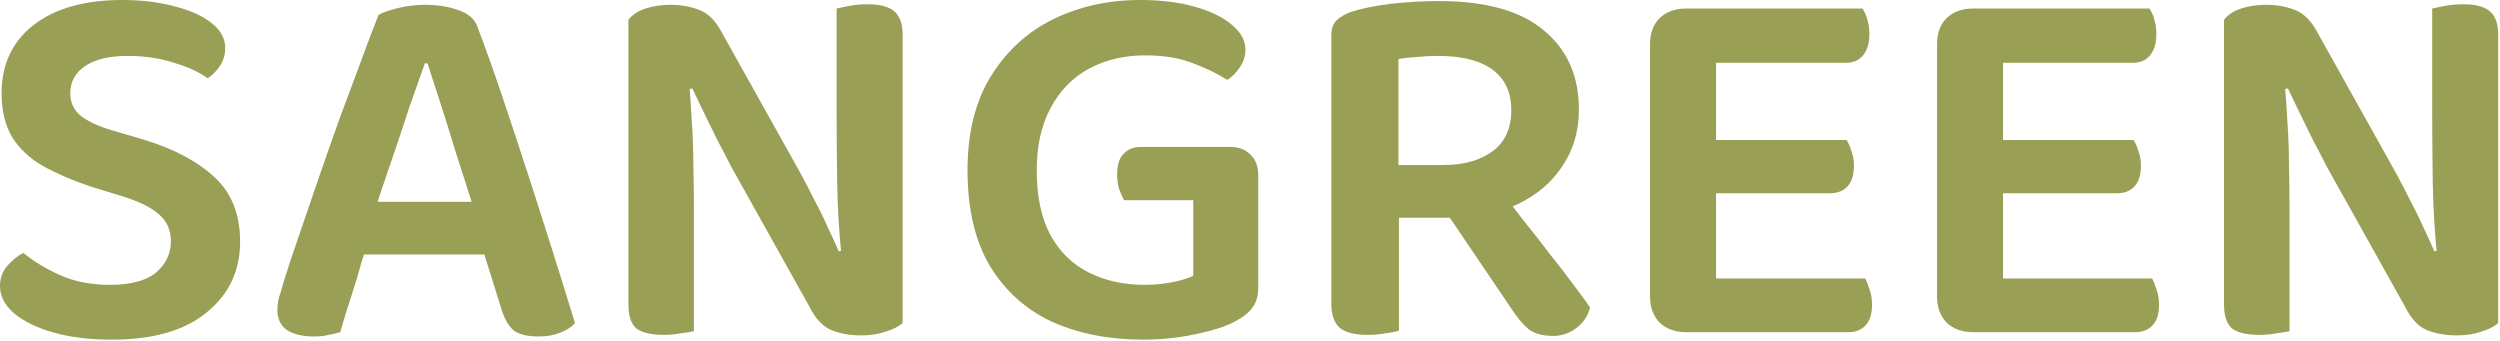 <svg width="565" height="77" viewBox="0 0 565 77" fill="none" xmlns="http://www.w3.org/2000/svg">
<path d="M502.629 18.169L516.225 17.808C516.546 20.856 516.786 24.064 516.947 27.433C517.187 30.802 517.308 34.131 517.308 37.42C517.388 40.708 517.428 43.877 517.428 46.925V74.839C516.867 74.999 515.904 75.16 514.54 75.32C513.257 75.561 511.974 75.681 510.69 75.681C507.803 75.681 505.717 75.2 504.434 74.237C503.23 73.195 502.629 71.39 502.629 68.823V18.169ZM564.593 58.475L550.877 58.836C550.235 52.66 549.874 46.644 549.794 40.789C549.714 34.853 549.674 29.118 549.674 23.583V1.925C550.395 1.765 551.358 1.564 552.561 1.324C553.845 1.083 555.208 0.963 556.652 0.963C559.46 0.963 561.465 1.484 562.668 2.527C563.951 3.57 564.593 5.334 564.593 7.821V58.475ZM564.593 53.542V45.962V73.034C563.631 73.836 562.347 74.478 560.743 74.959C559.139 75.521 557.294 75.802 555.208 75.802C552.722 75.802 550.476 75.4 548.47 74.598C546.545 73.796 544.901 72.031 543.537 69.304L525.85 37.66C524.888 35.735 523.845 33.73 522.722 31.644C521.679 29.559 520.677 27.513 519.714 25.508C518.752 23.503 517.869 21.658 517.067 19.973L502.629 23.342V4.452C503.511 3.329 504.795 2.487 506.479 1.925C508.244 1.364 510.129 1.083 512.134 1.083C514.54 1.083 516.746 1.484 518.752 2.286C520.757 3.089 522.441 4.813 523.805 7.46L541.492 39.104C542.535 41.029 543.577 43.035 544.62 45.12C545.743 47.206 546.746 49.251 547.628 51.256C548.591 53.262 549.433 55.106 550.155 56.791L564.593 53.542Z" fill="#999F54"/>
<path d="M437.769 26.59H452.689V74.116C452.127 74.277 451.205 74.477 449.921 74.718C448.638 74.959 447.315 75.079 445.951 75.079C443.464 75.079 441.459 74.357 439.935 72.913C438.491 71.389 437.769 69.424 437.769 67.017V26.59ZM452.689 50.173L437.769 50.053V9.986C437.769 7.5 438.491 5.534 439.935 4.091C441.459 2.647 443.464 1.925 445.951 1.925C447.315 1.925 448.638 2.045 449.921 2.286C451.205 2.526 452.127 2.727 452.689 2.887V50.173ZM445.951 43.676V31.644H482.167C482.568 32.205 482.929 33.007 483.25 34.05C483.651 35.093 483.852 36.216 483.852 37.419C483.852 39.505 483.37 41.069 482.408 42.111C481.445 43.154 480.122 43.676 478.437 43.676H445.951ZM445.951 75.079V62.927H486.378C486.699 63.488 487.02 64.29 487.341 65.333C487.742 66.376 487.942 67.539 487.942 68.822C487.942 70.908 487.461 72.472 486.499 73.515C485.536 74.558 484.212 75.079 482.528 75.079H445.951ZM445.951 14.197V1.925H485.777C486.178 2.486 486.539 3.288 486.859 4.331C487.18 5.374 487.341 6.497 487.341 7.7C487.341 9.786 486.859 11.39 485.897 12.513C485.015 13.636 483.691 14.197 481.926 14.197H445.951Z" fill="#999F54"/>
<path d="M372.91 26.59H387.829V74.116C387.268 74.277 386.345 74.477 385.062 74.718C383.779 74.959 382.455 75.079 381.091 75.079C378.605 75.079 376.599 74.357 375.075 72.913C373.632 71.389 372.91 69.424 372.91 67.017V26.59ZM387.829 50.173L372.91 50.053V9.986C372.91 7.5 373.632 5.534 375.075 4.091C376.599 2.647 378.605 1.925 381.091 1.925C382.455 1.925 383.779 2.045 385.062 2.286C386.345 2.526 387.268 2.727 387.829 2.887V50.173ZM381.091 43.676V31.644H417.307C417.709 32.205 418.07 33.007 418.39 34.05C418.791 35.093 418.992 36.216 418.992 37.419C418.992 39.505 418.511 41.069 417.548 42.111C416.586 43.154 415.262 43.676 413.578 43.676H381.091ZM381.091 75.079V62.927H421.519C421.839 63.488 422.16 64.29 422.481 65.333C422.882 66.376 423.083 67.539 423.083 68.822C423.083 70.908 422.602 72.472 421.639 73.515C420.676 74.558 419.353 75.079 417.668 75.079H381.091ZM381.091 14.197V1.925H420.917C421.318 2.486 421.679 3.288 422 4.331C422.321 5.374 422.481 6.497 422.481 7.7C422.481 9.786 422 11.39 421.037 12.513C420.155 13.636 418.832 14.197 417.067 14.197H381.091Z" fill="#999F54"/>
<path d="M316.043 37.299H326.029C330.762 37.299 334.532 36.256 337.339 34.17C340.147 32.085 341.551 28.997 341.551 24.906C341.551 20.895 340.147 17.847 337.339 15.761C334.532 13.676 330.401 12.633 324.946 12.633C323.342 12.633 321.778 12.713 320.254 12.874C318.73 12.954 317.326 13.114 316.043 13.355V37.299ZM327.112 49.21H300.883V7.941C300.883 6.497 301.284 5.374 302.086 4.572C302.968 3.77 304.091 3.128 305.455 2.647C308.022 1.845 311.03 1.243 314.479 0.842C318.008 0.441 321.578 0.24 325.187 0.24C335.775 0.24 343.676 2.446 348.89 6.858C354.184 11.189 356.831 17.165 356.831 24.785C356.831 29.598 355.588 33.849 353.101 37.539C350.695 41.229 347.286 44.117 342.874 46.202C338.462 48.208 333.208 49.21 327.112 49.21ZM325.067 45.36L338.061 41.63C340.067 44.277 342.112 46.964 344.198 49.691C346.363 52.339 348.409 54.945 350.334 57.512C352.339 59.999 354.104 62.285 355.628 64.37C357.232 66.456 358.475 68.18 359.358 69.544C358.796 71.549 357.713 73.114 356.109 74.237C354.585 75.359 352.901 75.921 351.056 75.921C348.649 75.921 346.764 75.4 345.401 74.357C344.117 73.234 342.874 71.75 341.671 69.905L325.067 45.36ZM300.883 43.916H316.163V74.718C315.521 74.959 314.519 75.159 313.155 75.319C311.872 75.56 310.508 75.68 309.064 75.68C306.177 75.68 304.091 75.159 302.808 74.116C301.524 72.993 300.883 71.148 300.883 68.582V43.916Z" fill="#999F54"/>
<path d="M284.355 39.465V64.972C284.355 66.897 283.914 68.421 283.031 69.544C282.229 70.668 280.906 71.71 279.061 72.673C276.975 73.796 273.967 74.758 270.037 75.561C266.187 76.363 262.296 76.764 258.366 76.764C250.746 76.764 243.928 75.44 237.912 72.793C231.976 70.066 227.283 65.895 223.834 60.28C220.385 54.585 218.66 47.326 218.66 38.502C218.66 30 220.425 22.901 223.955 17.206C227.484 11.511 232.176 7.219 238.032 4.331C243.968 1.444 250.505 0 257.644 0C262.457 0 266.628 0.521 270.157 1.564C273.767 2.607 276.534 3.971 278.459 5.655C280.464 7.339 281.467 9.184 281.467 11.19C281.467 12.714 281.026 14.077 280.144 15.28C279.341 16.484 278.419 17.406 277.376 18.048C275.21 16.684 272.644 15.441 269.676 14.318C266.708 13.115 263.058 12.513 258.727 12.513C254.074 12.513 249.863 13.516 246.093 15.521C242.403 17.526 239.516 20.494 237.43 24.425C235.345 28.275 234.302 32.968 234.302 38.502C234.302 44.438 235.345 49.331 237.43 53.181C239.516 56.951 242.403 59.759 246.093 61.603C249.783 63.448 253.954 64.371 258.606 64.371C260.933 64.371 263.058 64.17 264.983 63.769C266.989 63.368 268.553 62.887 269.676 62.325V45.24H254.034C253.713 44.678 253.353 43.876 252.951 42.834C252.631 41.711 252.47 40.588 252.47 39.465C252.47 37.299 252.951 35.735 253.914 34.772C254.877 33.73 256.2 33.208 257.885 33.208H278.098C279.943 33.208 281.427 33.77 282.55 34.893C283.753 36.016 284.355 37.54 284.355 39.465Z" fill="#999F54"/>
<path d="M142.024 18.169L155.62 17.808C155.941 20.856 156.181 24.064 156.342 27.433C156.582 30.802 156.703 34.131 156.703 37.42C156.783 40.708 156.823 43.877 156.823 46.925V74.839C156.261 74.999 155.299 75.16 153.935 75.32C152.652 75.561 151.368 75.681 150.085 75.681C147.197 75.681 145.112 75.2 143.828 74.237C142.625 73.195 142.024 71.39 142.024 68.823V18.169ZM203.988 58.475L190.272 58.836C189.63 52.66 189.269 46.644 189.189 40.789C189.109 34.853 189.068 29.118 189.068 23.583V1.925C189.79 1.765 190.753 1.564 191.956 1.324C193.24 1.083 194.603 0.963 196.047 0.963C198.854 0.963 200.86 1.484 202.063 2.527C203.346 3.57 203.988 5.334 203.988 7.821V58.475ZM203.988 53.542V45.962V73.034C203.026 73.836 201.742 74.478 200.138 74.959C198.534 75.521 196.689 75.802 194.603 75.802C192.117 75.802 189.871 75.4 187.865 74.598C185.94 73.796 184.296 72.031 182.932 69.304L165.245 37.66C164.283 35.735 163.24 33.73 162.117 31.644C161.074 29.559 160.072 27.513 159.109 25.508C158.146 23.503 157.264 21.658 156.462 19.973L142.024 23.342V4.452C142.906 3.329 144.189 2.487 145.874 1.925C147.639 1.364 149.524 1.083 151.529 1.083C153.935 1.083 156.141 1.484 158.146 2.286C160.152 3.089 161.836 4.813 163.2 7.46L180.887 39.104C181.93 41.029 182.972 43.035 184.015 45.12C185.138 47.206 186.141 49.251 187.023 51.256C187.986 53.262 188.828 55.106 189.55 56.791L203.988 53.542Z" fill="#999F54"/>
<path d="M96.618 14.318H96.017C94.974 17.206 93.811 20.494 92.527 24.184C91.324 27.874 90.041 31.724 88.677 35.735C87.314 39.665 86.03 43.475 84.827 47.165L83.142 54.625C82.661 56.149 82.14 57.834 81.578 59.678C81.097 61.523 80.535 63.408 79.894 65.334C79.332 67.178 78.771 68.943 78.209 70.627C77.728 72.312 77.287 73.796 76.886 75.079C76.084 75.32 75.201 75.52 74.239 75.681C73.356 75.922 72.274 76.042 70.99 76.042C68.423 76.042 66.378 75.561 64.854 74.598C63.41 73.555 62.688 72.031 62.688 70.026C62.688 69.144 62.809 68.221 63.049 67.259C63.37 66.296 63.691 65.213 64.012 64.01C64.814 61.363 65.897 58.074 67.26 54.144C68.624 50.133 70.108 45.802 71.712 41.149C73.316 36.497 74.961 31.805 76.645 27.072C78.41 22.339 80.054 17.928 81.578 13.837C83.102 9.666 84.426 6.177 85.549 3.369C86.511 2.808 87.995 2.286 90.001 1.805C92.006 1.324 94.051 1.083 96.137 1.083C98.864 1.083 101.351 1.484 103.597 2.286C105.923 3.088 107.367 4.372 107.928 6.136C109.613 10.548 111.417 15.601 113.343 21.297C115.268 26.992 117.233 32.928 119.238 39.104C121.244 45.28 123.169 51.296 125.014 57.152C126.858 63.007 128.503 68.301 129.947 73.034C129.144 73.916 128.022 74.638 126.578 75.2C125.214 75.761 123.61 76.042 121.765 76.042C119.118 76.042 117.193 75.561 115.99 74.598C114.867 73.555 113.984 71.991 113.343 69.906L108.409 54.144L106.845 46.443C105.562 42.352 104.279 38.342 102.995 34.411C101.792 30.401 100.629 26.671 99.506 23.222C98.383 19.773 97.42 16.805 96.618 14.318ZM76.405 57.513L82.06 45.601H112.139L114.425 57.513H76.405Z" fill="#999F54"/>
<path d="M24.906 64.371C29.558 64.371 33.008 63.448 35.254 61.603C37.499 59.678 38.623 57.312 38.623 54.505C38.623 52.018 37.74 50.013 35.975 48.489C34.291 46.965 31.684 45.641 28.155 44.518L20.334 42.112C16.323 40.748 12.794 39.224 9.746 37.54C6.778 35.855 4.452 33.689 2.767 31.042C1.163 28.315 0.361 24.986 0.361 21.056C0.361 14.559 2.767 9.425 7.58 5.655C12.473 1.885 19.131 0 27.553 0C32.045 0 36.016 0.481 39.465 1.444C42.994 2.326 45.761 3.569 47.767 5.174C49.852 6.778 50.895 8.663 50.895 10.829C50.895 12.353 50.494 13.716 49.692 14.92C48.97 16.043 48.047 16.965 46.925 17.687C45.08 16.323 42.553 15.16 39.344 14.198C36.136 13.155 32.647 12.633 28.877 12.633C24.706 12.633 21.497 13.396 19.251 14.92C17.005 16.444 15.882 18.489 15.882 21.056C15.882 23.141 16.644 24.826 18.168 26.109C19.773 27.393 22.179 28.516 25.387 29.478L32.366 31.524C39.264 33.609 44.638 36.457 48.489 40.066C52.339 43.596 54.264 48.449 54.264 54.625C54.264 61.202 51.737 66.537 46.684 70.627C41.711 74.718 34.572 76.764 25.267 76.764C20.374 76.764 16.043 76.242 12.273 75.2C8.503 74.157 5.495 72.713 3.249 70.868C1.083 69.023 0 66.938 0 64.611C0 62.847 0.561 61.323 1.684 60.039C2.807 58.756 4.011 57.793 5.294 57.152C7.38 58.916 10.067 60.561 13.355 62.085C16.644 63.609 20.494 64.371 24.906 64.371Z" fill="#999F54"/>
</svg>
